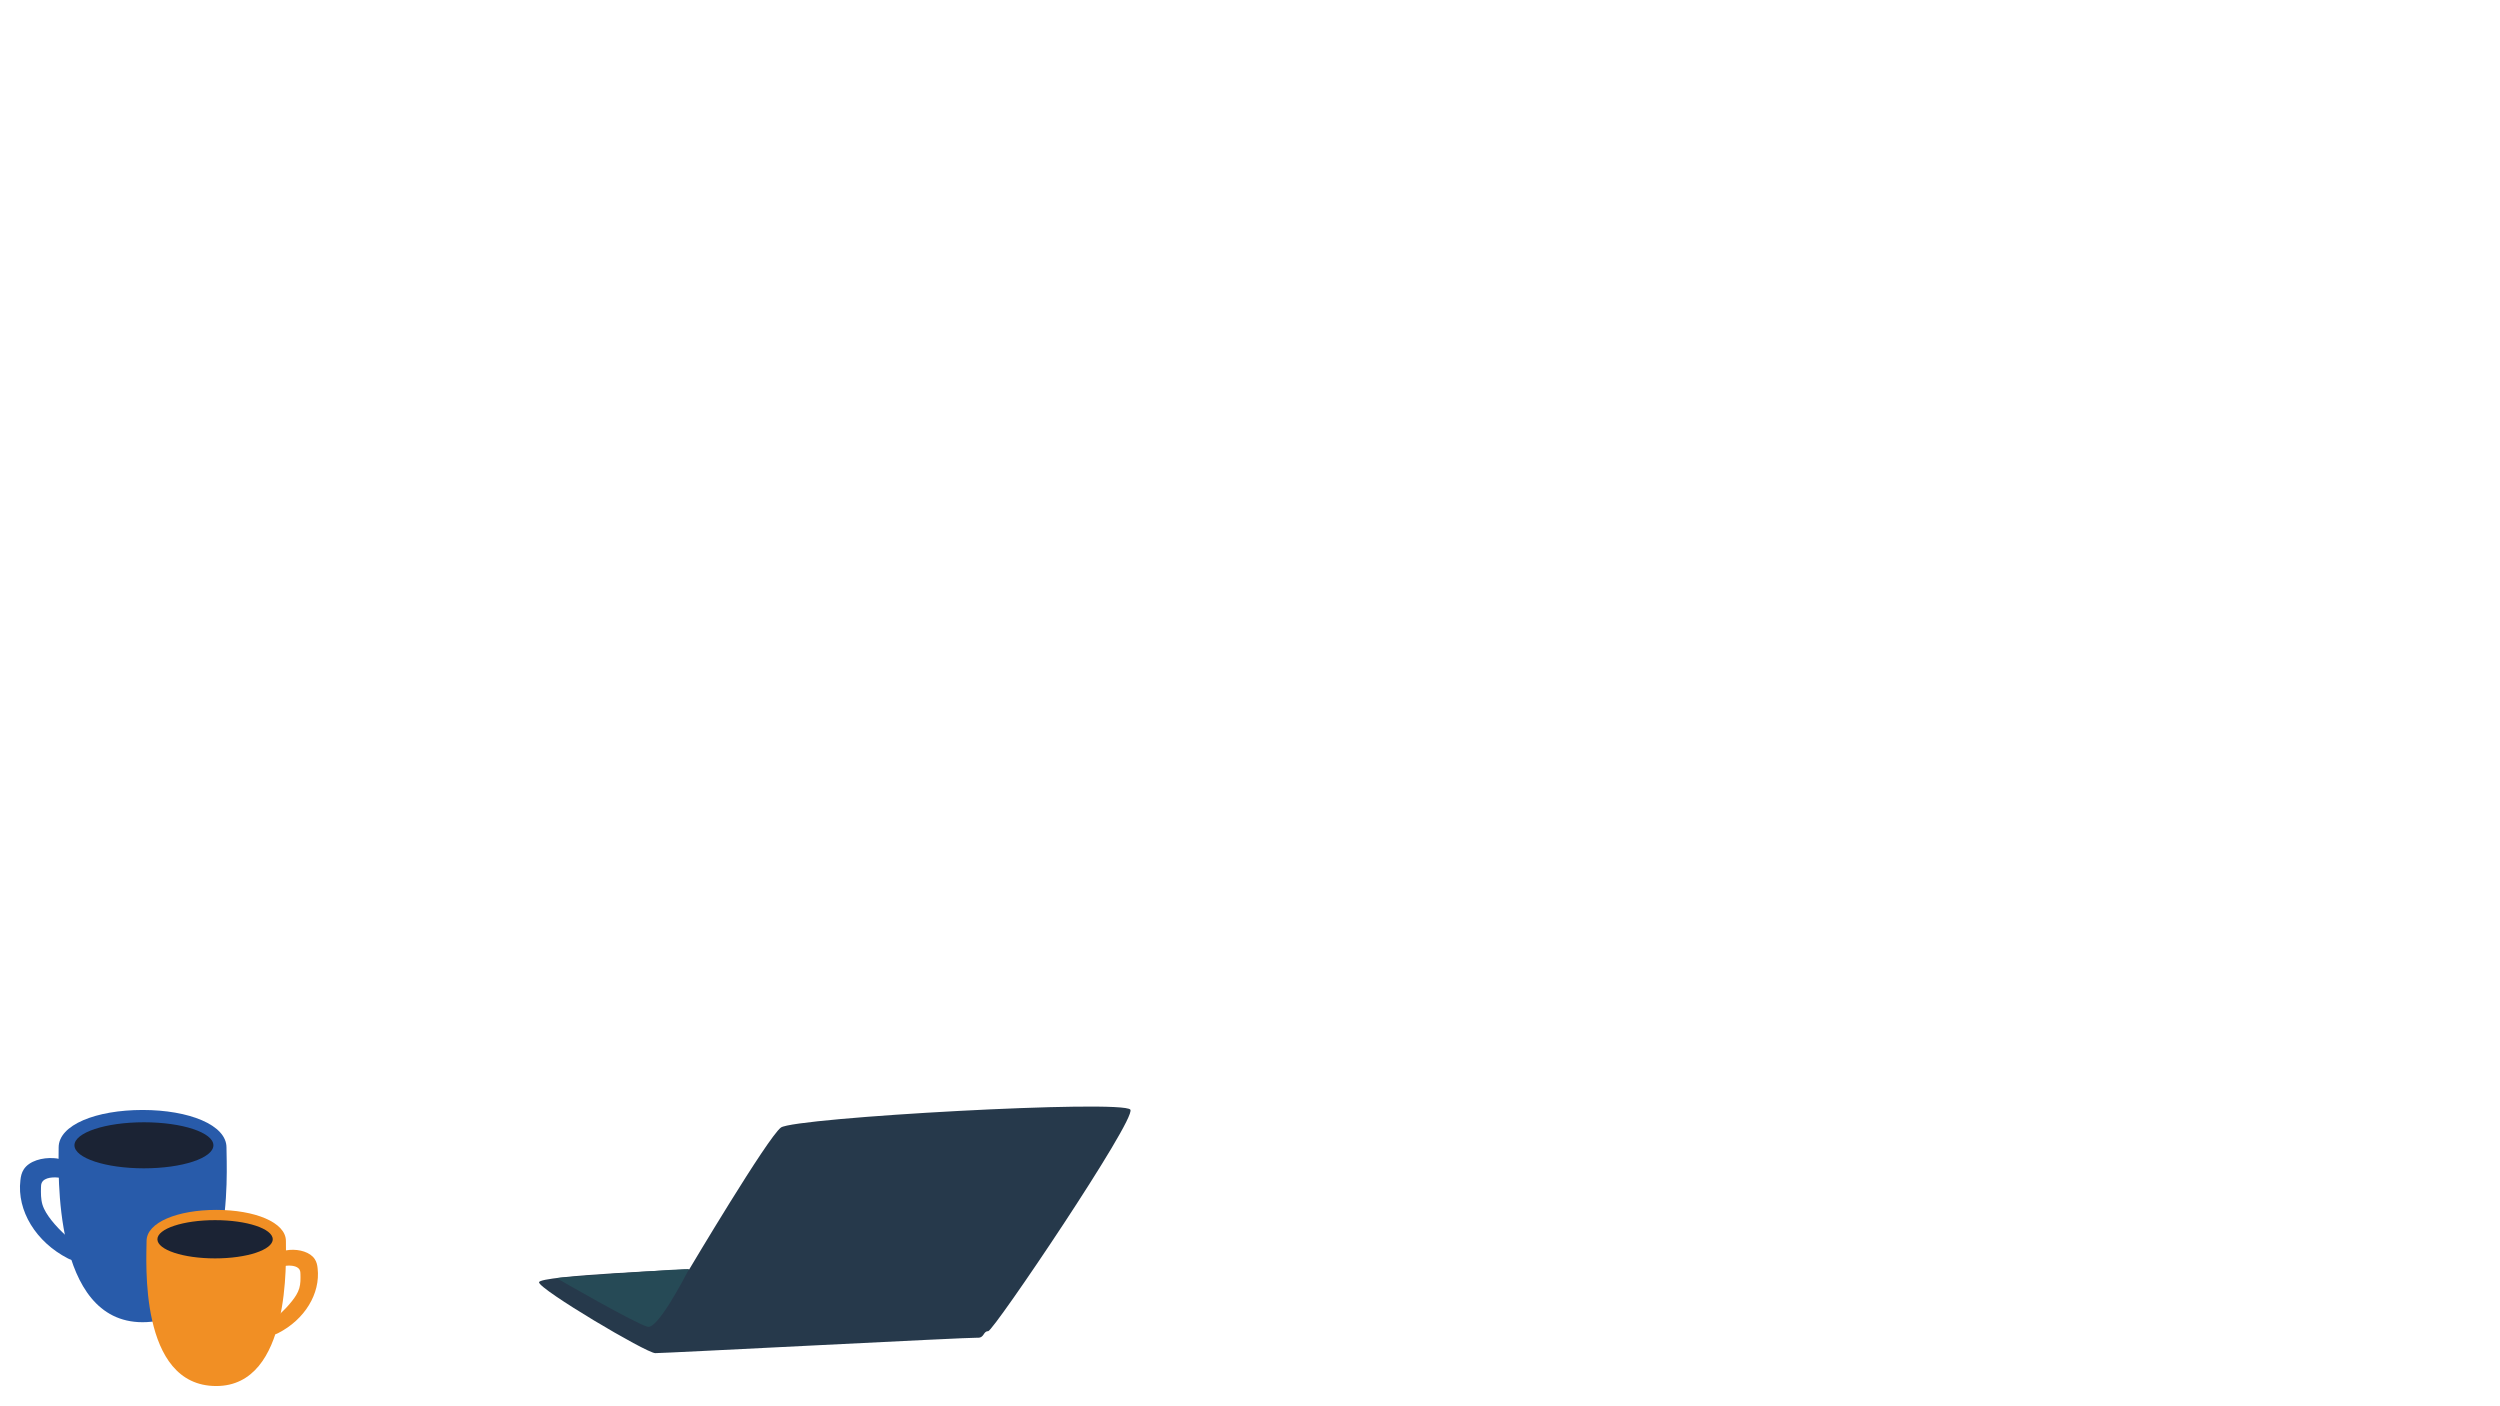 <ns0:svg xmlns:ns0="http://www.w3.org/2000/svg" version="1.1" id="Layer_2" x="0px" y="0px" viewBox="0 0 2562 1441" style="enable-background:new 0 0 2562 1441;" xml:space="preserve" width="2562.0" height="1441.0">
<ns0:style type="text/css">
	.st0{fill:#285BAA;}
	.st1{fill:#1B2334;}
	.st2{fill:#F18F24;}
	.st3{fill:#26394B;}
	.st4{fill:#264A56;}
</ns0:style>
<ns0:g>
	<ns0:g>
		<ns0:path class="st0" d="M232.1,1175.9c0,23.2,10,179.1-86,179.1c-92.6,0-86-155.9-86-179.1c0-23.2,38.5-38.4,86-38.4    S232.1,1152.8,232.1,1175.9z" />
		<ns0:ellipse class="st1" cx="147.5" cy="1173.7" rx="71.2" ry="23.6" />
		<ns0:path class="st0" d="M55.5,1186.9c-12.1-0.9-25.5,2.8-31.1,11.4c-2.3,3.5-3.1,7.4-3.5,11.3c-3.7,31.1,15.9,63.2,48.8,80.1    c2.4,1.2,5.4,2.4,7.8,1.2c1.1-0.5,1.8-1.4,2.2-2.4c2-3.9,0.8-8.5-1.8-12.1s-6.3-6.7-9.9-9.8c-5.6-5-10.8-10.4-15.3-16.1    c-3.9-5-7.4-10.2-9.2-16c-1.7-5.7-1.6-11.6-1.5-17.5c0-1.7,0.1-3.5,0.9-5.1c2.8-5.5,12.4-6,19.7-4.7c2.1,0.4,4.2,0.8,6.3,0.3    c1.6-0.4,2.8-1.4,3.7-2.6c4.5-5.8-1.6-13.4-8.3-16.1C61.6,1187.7,58.6,1187.1,55.5,1186.9z" />
	</ns0:g>
	<ns0:g>
		<ns0:path class="st2" d="M221.6,1239.9c39.4,0,71.4,12.7,71.4,31.9c0,19.2,5.4,148.6-71.4,148.6c-79.8,0-71.4-129.4-71.4-148.6    C150.2,1252.6,182.2,1239.9,221.6,1239.9z" />
		<ns0:ellipse class="st1" cx="220.4" cy="1270" rx="59.1" ry="19.6" />
		<ns0:path class="st2" d="M296.8,1280.9c10-0.8,21.2,2.3,25.8,9.5c1.9,2.9,2.6,6.1,2.9,9.4c3,25.8-13.2,52.5-40.5,66.4    c-2,1-4.5,2-6.5,1c-0.9-0.4-1.5-1.2-1.8-2c-1.6-3.2-0.7-7,1.5-10.1c2.1-3.1,5.3-5.6,8.2-8.2c4.7-4.2,8.9-8.6,12.7-13.4    c3.3-4.1,6.2-8.5,7.6-13.3c1.4-4.7,1.3-9.6,1.2-14.5c0-1.4-0.1-2.9-0.8-4.3c-2.3-4.6-10.3-5-16.3-3.9c-1.7,0.3-3.5,0.7-5.2,0.2    c-1.3-0.4-2.4-1.2-3.1-2.1c-3.8-4.8,1.3-11.1,6.9-13.3C291.7,1281.6,294.2,1281.1,296.8,1280.9z" />
	</ns0:g>
	<ns0:g>
		<ns0:path class="st3" d="M800.3,1155.5c-13.5,10-94,145.4-94,145.4s-153.9,6.1-153.9,13.2c0,7.2,109.9,72.5,119.1,72.6    s322.5-16.3,330-15.8s5.8-6.7,11.2-6.7s151.9-217.2,145.7-227C1151.4,1126.5,814.1,1145.3,800.3,1155.5z" />
		<ns0:path class="st4" d="M570.1,1309.7c0,0,82.2,47.4,93.7,50c10.1,2.3,35.8-46.7,42.2-58.9C706.9,1299.2,570.1,1309.7,570.1,1309.7z" />
	</ns0:g>
</ns0:g>
</ns0:svg>